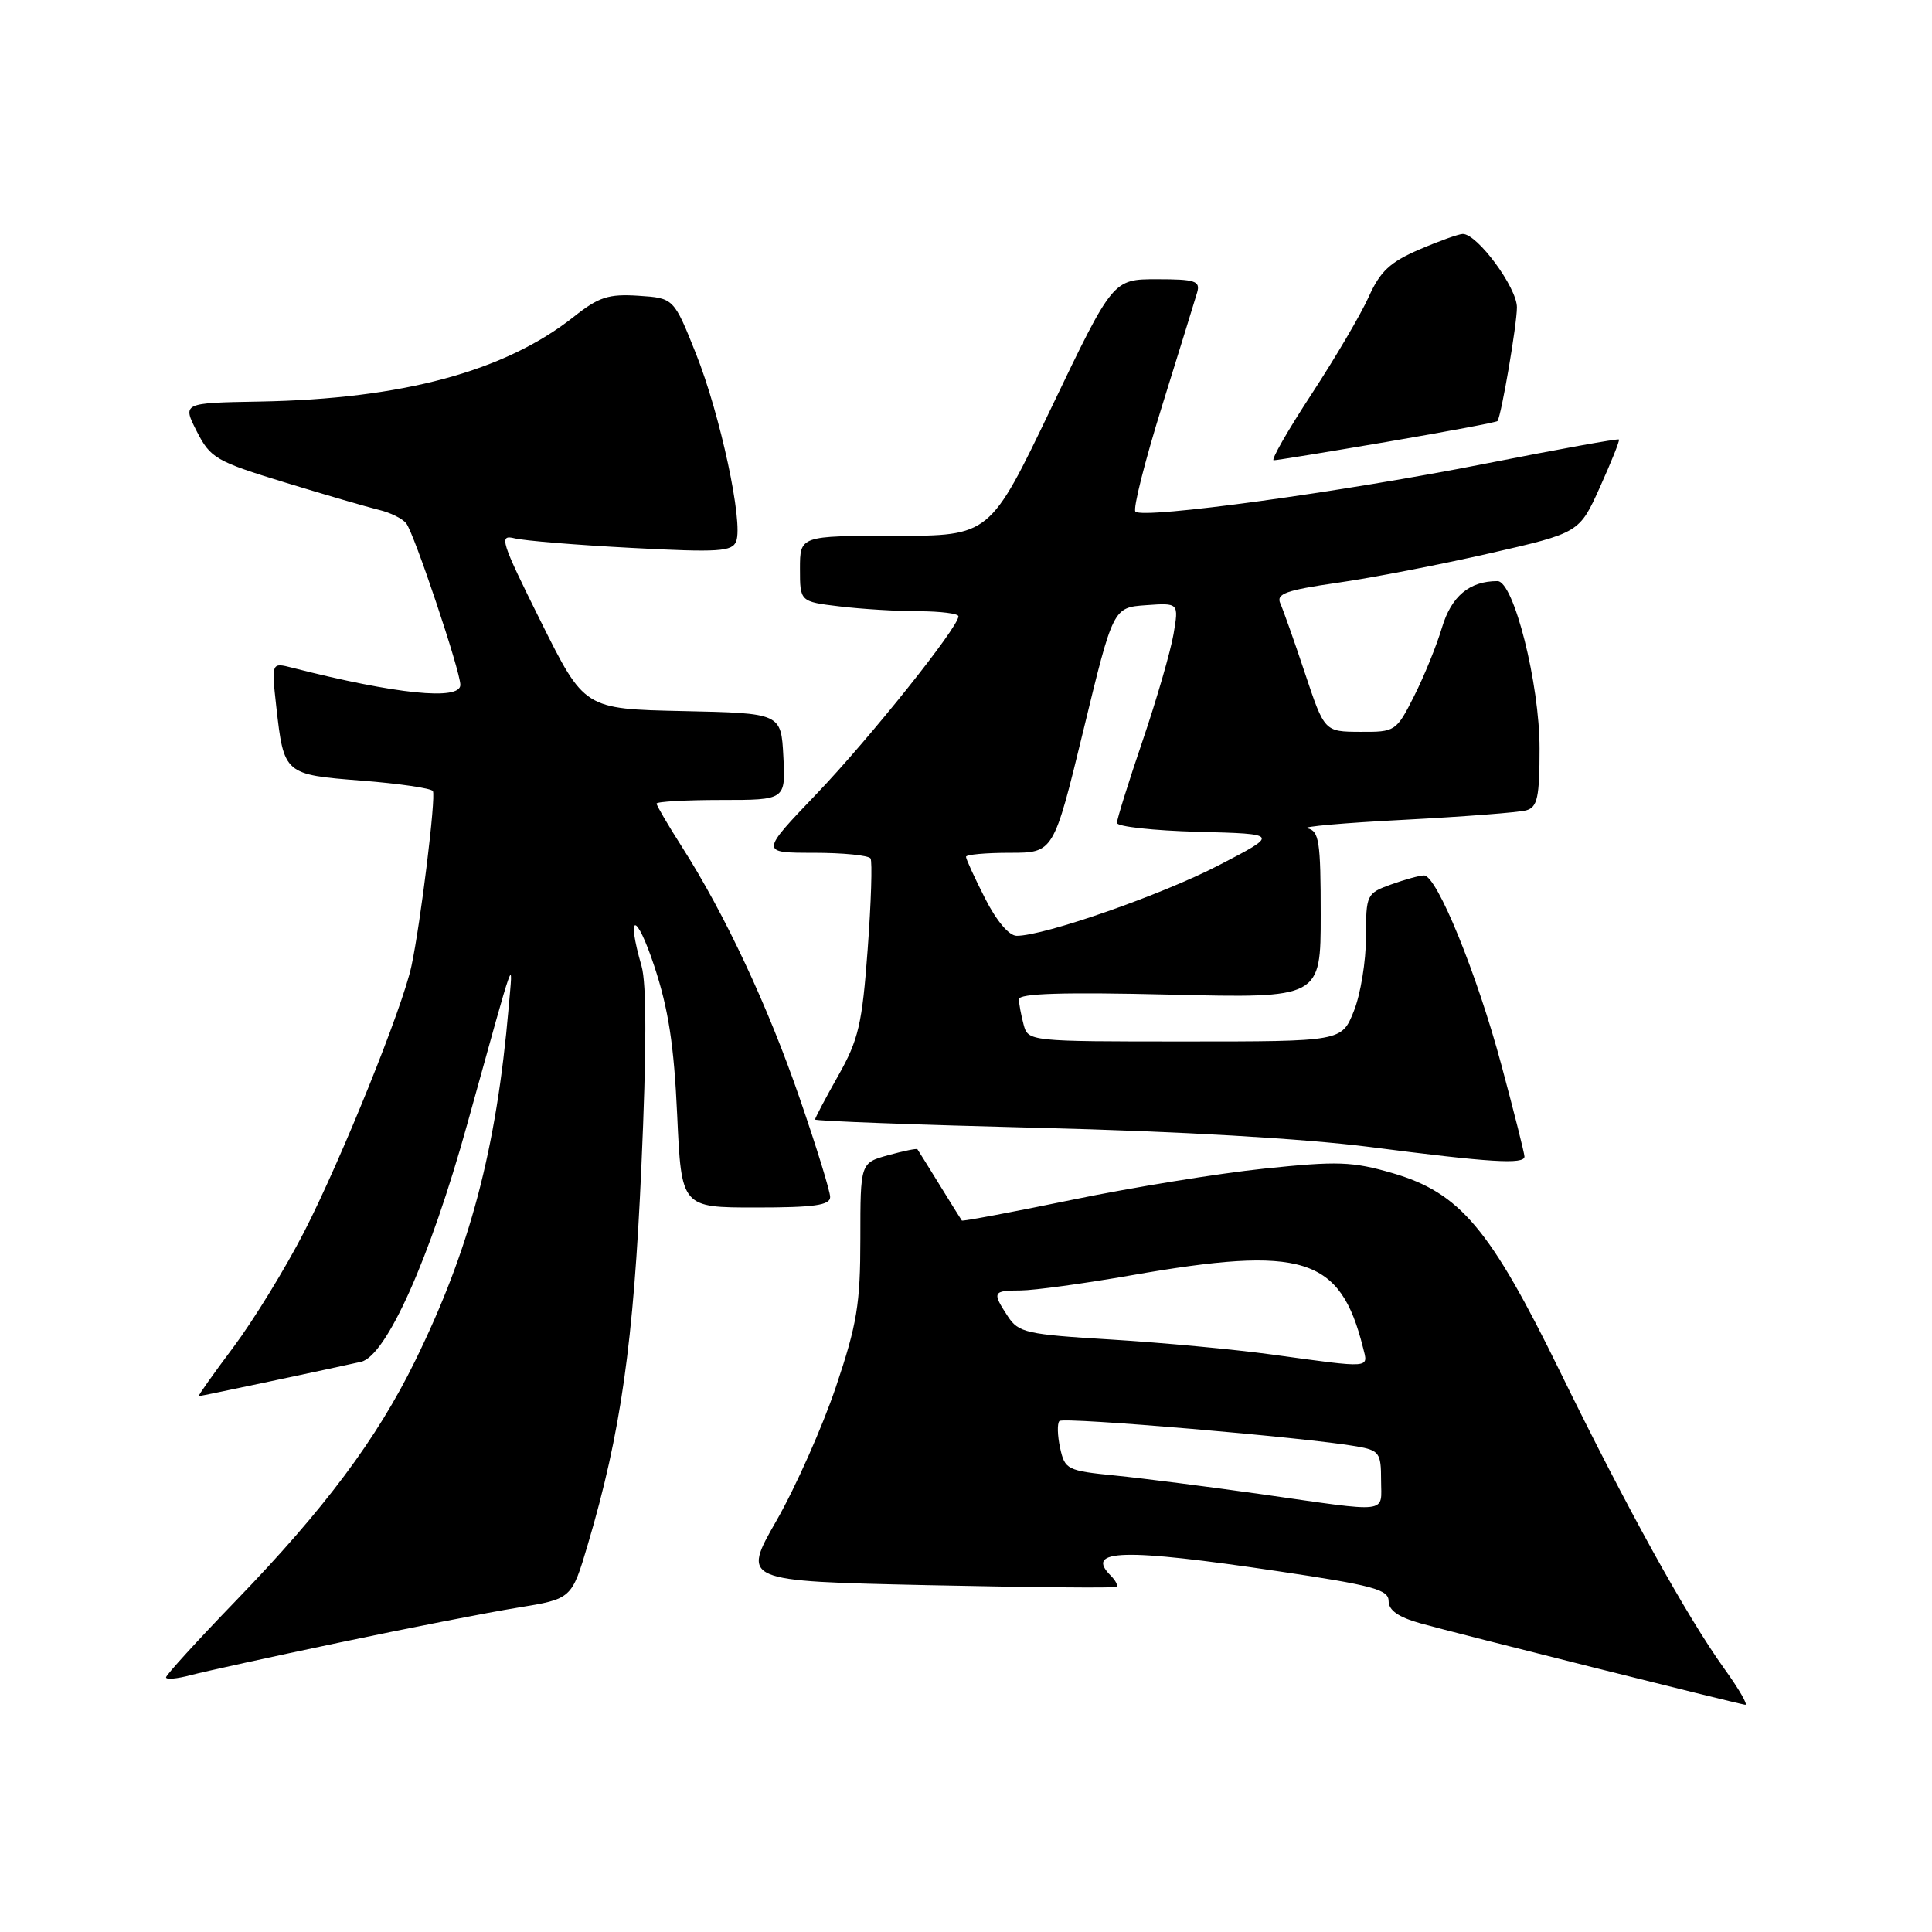 <?xml version="1.0" encoding="UTF-8" standalone="no"?>
<!DOCTYPE svg PUBLIC "-//W3C//DTD SVG 1.1//EN" "http://www.w3.org/Graphics/SVG/1.1/DTD/svg11.dtd" >
<svg xmlns="http://www.w3.org/2000/svg" xmlns:xlink="http://www.w3.org/1999/xlink" version="1.1" viewBox="0 0 256 256">
 <g >
 <path fill="currentColor"
d=" M 228.50 221.14 C 223.47 214.13 215.55 199.81 206.74 181.80 C 197.43 162.76 193.46 158.05 184.50 155.44 C 179.20 153.90 177.22 153.83 167.50 154.85 C 161.45 155.48 150.00 157.34 142.06 158.98 C 134.12 160.62 127.54 161.85 127.45 161.73 C 127.35 161.60 126.02 159.47 124.50 157.00 C 122.98 154.53 121.65 152.40 121.56 152.28 C 121.46 152.15 119.73 152.51 117.69 153.07 C 114.00 154.09 114.00 154.09 114.00 164.13 C 114.00 172.82 113.56 175.47 110.75 183.81 C 108.96 189.10 105.43 197.05 102.90 201.47 C 98.30 209.50 98.30 209.50 122.90 210.04 C 136.43 210.33 147.70 210.44 147.93 210.27 C 148.17 210.10 147.83 209.43 147.18 208.78 C 143.68 205.28 148.84 205.14 169.25 208.18 C 181.89 210.06 184.00 210.62 184.00 212.15 C 184.00 213.38 185.29 214.28 188.25 215.11 C 192.77 216.38 229.98 225.70 231.25 225.89 C 231.66 225.95 230.43 223.81 228.50 221.14 Z  M 45.00 217.64 C 54.08 215.73 64.71 213.65 68.62 213.02 C 75.75 211.86 75.75 211.86 77.88 204.68 C 82.26 189.92 83.96 177.96 84.99 154.50 C 85.68 139.07 85.68 130.35 85.01 128.01 C 82.93 120.80 84.30 120.80 86.69 128.00 C 88.57 133.67 89.31 138.49 89.73 147.75 C 90.29 160.00 90.29 160.00 100.15 160.00 C 107.89 160.00 110.00 159.70 110.00 158.61 C 110.00 157.85 108.18 151.95 105.96 145.52 C 101.74 133.26 96.05 121.13 90.37 112.23 C 88.52 109.33 87.00 106.74 87.00 106.48 C 87.00 106.22 90.85 106.00 95.55 106.00 C 104.10 106.00 104.10 106.00 103.80 100.25 C 103.50 94.50 103.50 94.50 90.47 94.22 C 77.43 93.94 77.43 93.94 71.66 82.35 C 66.35 71.67 66.07 70.80 68.19 71.33 C 69.46 71.65 76.45 72.22 83.72 72.60 C 95.25 73.21 97.03 73.09 97.55 71.72 C 98.51 69.24 95.44 54.95 92.22 46.87 C 89.28 39.50 89.28 39.50 84.61 39.19 C 80.64 38.93 79.34 39.35 76.05 41.96 C 66.90 49.21 53.33 52.87 34.38 53.21 C 24.16 53.39 24.16 53.39 26.08 57.17 C 27.89 60.71 28.62 61.13 37.76 63.93 C 43.12 65.57 48.72 67.20 50.21 67.56 C 51.70 67.91 53.33 68.71 53.83 69.35 C 54.89 70.70 61.00 88.93 61.00 90.75 C 61.00 92.86 52.48 91.99 38.73 88.48 C 35.96 87.77 35.96 87.77 36.61 93.64 C 37.62 102.60 37.66 102.64 47.95 103.44 C 52.91 103.83 57.15 104.45 57.36 104.82 C 57.79 105.56 55.73 122.35 54.52 128.00 C 53.35 133.52 45.22 153.64 40.30 163.23 C 37.84 168.02 33.63 174.89 30.95 178.48 C 28.26 182.06 26.19 185.00 26.33 185.00 C 26.62 185.00 44.04 181.31 47.83 180.45 C 51.19 179.69 56.98 166.75 61.91 148.96 C 68.45 125.41 67.99 126.70 67.40 133.50 C 65.77 152.33 62.28 165.52 54.99 180.36 C 49.93 190.68 43.00 199.95 31.27 212.09 C 26.17 217.37 22.00 221.95 22.00 222.26 C 22.00 222.58 23.46 222.45 25.25 221.97 C 27.04 221.50 35.92 219.55 45.00 217.64 Z  M 202.00 153.25 C 202.00 152.84 200.63 147.40 198.96 141.18 C 195.70 129.01 190.39 116.00 188.69 116.00 C 188.11 116.00 186.15 116.54 184.32 117.20 C 181.08 118.37 181.00 118.54 181.00 124.18 C 181.00 127.36 180.28 131.77 179.39 133.98 C 177.78 138.00 177.78 138.00 157.01 138.00 C 136.31 138.00 136.23 137.99 135.63 135.75 C 135.30 134.51 135.02 133.01 135.01 132.41 C 135.00 131.63 140.89 131.45 155.00 131.79 C 175.00 132.27 175.00 132.27 175.00 121.21 C 175.00 111.49 174.79 110.10 173.25 109.76 C 172.29 109.55 178.03 109.04 186.00 108.63 C 193.97 108.21 201.29 107.65 202.25 107.37 C 203.72 106.95 204.00 105.64 204.00 99.18 C 204.01 90.61 200.58 77.00 198.42 77.00 C 194.70 77.00 192.32 79.00 191.07 83.15 C 190.36 85.54 188.69 89.64 187.37 92.25 C 185.01 96.92 184.88 97.00 180.23 96.97 C 175.50 96.95 175.50 96.95 172.92 89.22 C 171.51 84.98 170.03 80.81 169.65 79.96 C 169.07 78.68 170.37 78.21 177.22 77.22 C 181.78 76.57 190.85 74.81 197.38 73.32 C 209.27 70.60 209.27 70.60 212.00 64.55 C 213.50 61.22 214.64 58.38 214.52 58.24 C 214.40 58.09 206.48 59.53 196.90 61.42 C 177.94 65.18 151.47 68.81 150.45 67.79 C 150.10 67.44 151.69 61.15 153.97 53.82 C 156.25 46.50 158.35 39.71 158.63 38.75 C 159.07 37.23 158.38 37.00 153.30 37.00 C 147.47 37.00 147.47 37.00 139.32 54.00 C 131.17 71.00 131.17 71.00 118.58 71.00 C 106.00 71.00 106.00 71.00 106.00 75.36 C 106.00 79.72 106.00 79.72 111.25 80.35 C 114.14 80.70 118.86 80.99 121.75 80.99 C 124.64 81.00 127.00 81.30 127.00 81.66 C 127.00 83.11 115.27 97.79 108.22 105.17 C 100.73 113.00 100.73 113.00 107.81 113.00 C 111.70 113.00 115.09 113.34 115.35 113.75 C 115.60 114.16 115.43 119.58 114.97 125.80 C 114.24 135.70 113.76 137.77 111.07 142.53 C 109.38 145.52 108.00 148.14 108.00 148.34 C 108.00 148.54 121.39 149.04 137.75 149.45 C 156.21 149.90 172.81 150.87 181.50 151.98 C 197.45 154.04 202.00 154.32 202.00 153.25 Z  M 183.88 58.53 C 191.78 57.18 198.33 55.95 198.43 55.79 C 198.96 54.93 201.00 42.99 201.00 40.72 C 201.00 38.10 195.76 31.00 193.83 31.00 C 193.30 31.00 190.70 31.93 188.05 33.07 C 184.19 34.73 182.87 35.97 181.37 39.32 C 180.34 41.62 176.92 47.44 173.77 52.25 C 170.62 57.06 168.37 61.00 168.77 60.99 C 169.17 60.99 175.97 59.88 183.88 58.53 Z  M 167.00 197.97 C 160.12 197.00 151.49 195.89 147.81 195.52 C 141.40 194.88 141.10 194.73 140.47 191.86 C 140.11 190.21 140.07 188.60 140.38 188.29 C 140.94 187.73 173.23 190.49 179.75 191.65 C 182.76 192.18 183.00 192.51 183.00 196.11 C 183.00 200.63 184.46 200.46 167.00 197.97 Z  M 168.50 179.48 C 163.55 178.80 154.00 177.91 147.29 177.50 C 135.98 176.82 134.96 176.59 133.54 174.42 C 131.43 171.21 131.54 171.00 135.25 170.99 C 137.04 170.98 143.62 170.08 149.87 168.99 C 172.65 165.00 177.59 166.54 180.60 178.54 C 181.31 181.37 181.94 181.32 168.50 179.48 Z  M 130.52 119.03 C 129.13 116.30 128.00 113.83 128.00 113.53 C 128.00 113.24 130.61 113.00 133.81 113.00 C 139.61 113.00 139.61 113.00 143.56 96.75 C 147.50 80.50 147.50 80.50 151.85 80.19 C 156.20 79.88 156.20 79.88 155.50 84.02 C 155.11 86.30 153.27 92.66 151.40 98.16 C 149.53 103.65 148.00 108.55 148.00 109.04 C 148.00 109.53 152.84 110.06 158.75 110.22 C 169.50 110.50 169.50 110.50 161.50 114.65 C 153.95 118.57 138.40 124.00 134.72 124.00 C 133.70 124.00 132.03 122.02 130.52 119.03 Z "/>
</g>
</svg>